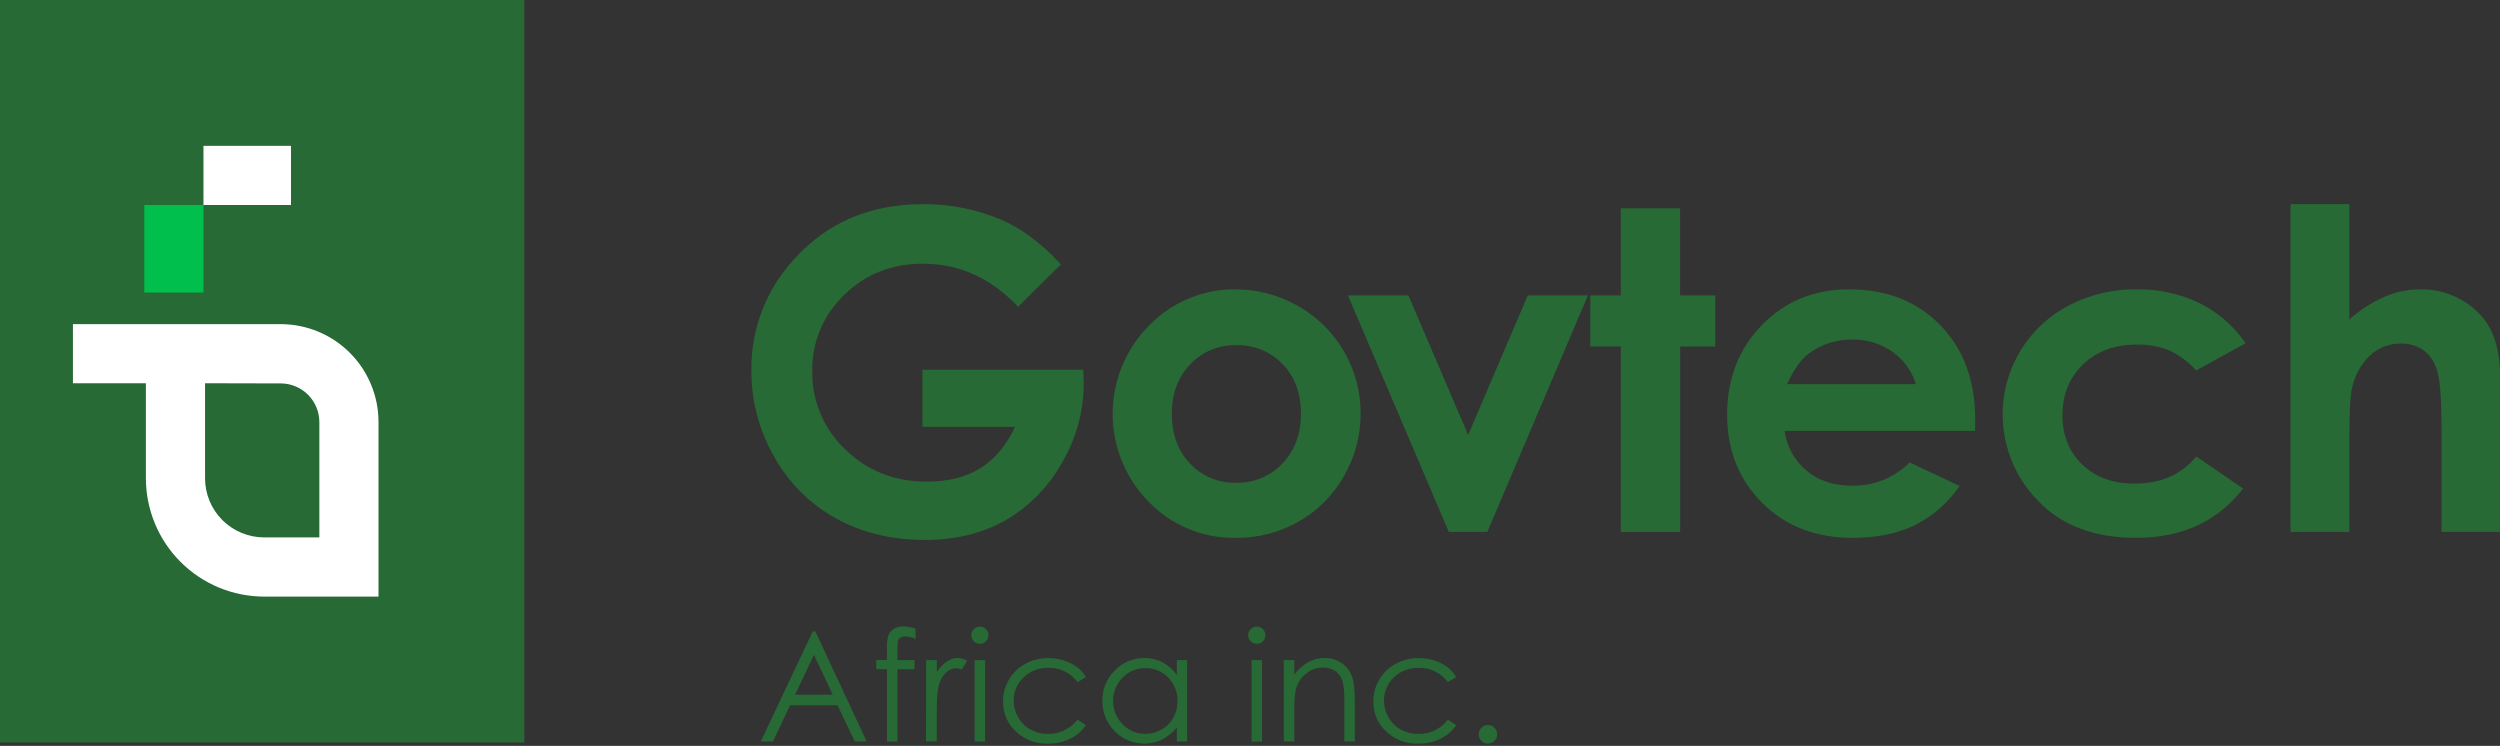 <svg width="181" height="54" viewBox="0 0 181 54" fill="none" xmlns="http://www.w3.org/2000/svg">
<rect x="0" y="0" width="181" height="54" fill="#333333" stroke="none"/>
<path d="M37.963 0H0V53.752H37.963V0Z" fill="#276A35"/>
<path d="M27.404 43.193H19.12C16.852 43.19 14.677 42.288 13.073 40.683C11.468 39.079 10.566 36.904 10.563 34.636V27.749H5.28V23.468H20.327C22.205 23.47 24.006 24.218 25.333 25.547C26.66 26.876 27.405 28.677 27.404 30.555V43.193ZM14.846 27.747V34.633C14.847 35.767 15.298 36.853 16.099 37.654C16.901 38.456 17.987 38.907 19.12 38.908H23.121V30.555C23.12 29.815 22.826 29.104 22.302 28.58C21.779 28.056 21.068 27.761 20.327 27.76L14.846 27.747Z" fill="white"/>
<path d="M21.067 10.559H14.731V14.842H21.067V10.559Z" fill="white"/>
<path d="M14.731 14.842H10.448V21.178H14.731V14.842Z" fill="#00BF4D"/>
<path d="M76.809 19.138L73.707 22.208C71.743 20.132 69.454 19.093 66.839 19.092C64.559 19.092 62.651 19.847 61.115 21.358C60.369 22.068 59.779 22.924 59.382 23.874C58.984 24.824 58.789 25.846 58.807 26.875C58.791 27.934 58.996 28.985 59.408 29.96C59.82 30.936 60.431 31.815 61.201 32.541C62.798 34.095 64.767 34.871 67.109 34.87C68.631 34.87 69.915 34.55 70.959 33.91C72.004 33.27 72.847 32.268 73.488 30.904H66.784V26.771H78.429L78.462 27.746C78.462 29.773 77.918 31.762 76.886 33.506C75.926 35.231 74.519 36.665 72.813 37.659C71.145 38.613 69.188 39.091 66.943 39.091C64.541 39.091 62.398 38.569 60.515 37.526C58.636 36.488 57.088 34.942 56.047 33.064C54.957 31.164 54.389 29.008 54.401 26.817C54.359 23.864 55.446 21.005 57.439 18.825C59.84 16.128 62.966 14.78 66.817 14.78C68.757 14.766 70.678 15.146 72.466 15.897C73.945 16.528 75.392 17.608 76.809 19.138Z" fill="#276A35"/>
<path d="M89.429 20.948C91.028 20.943 92.6 21.362 93.986 22.162C95.363 22.937 96.508 24.067 97.304 25.433C98.099 26.799 98.515 28.353 98.509 29.933C98.516 31.524 98.1 33.088 97.304 34.466C96.531 35.843 95.396 36.982 94.023 37.763C92.628 38.554 91.048 38.961 89.444 38.941C88.273 38.959 87.11 38.735 86.029 38.285C84.947 37.834 83.97 37.166 83.157 36.322C82.304 35.453 81.634 34.421 81.187 33.288C80.741 32.155 80.527 30.943 80.559 29.726C80.591 28.508 80.867 27.309 81.372 26.201C81.877 25.092 82.6 24.097 83.497 23.274C85.103 21.766 87.227 20.934 89.429 20.948ZM89.499 24.993C88.877 24.976 88.258 25.092 87.683 25.332C87.109 25.572 86.591 25.931 86.165 26.385C85.282 27.315 84.841 28.503 84.841 29.949C84.841 31.439 85.282 32.645 86.165 33.568C86.592 34.021 87.109 34.378 87.684 34.617C88.259 34.856 88.877 34.971 89.499 34.953C90.125 34.968 90.747 34.852 91.325 34.61C91.902 34.369 92.422 34.008 92.851 33.552C93.743 32.618 94.189 31.417 94.191 29.949C94.192 28.481 93.751 27.288 92.867 26.37C92.434 25.916 91.911 25.558 91.33 25.321C90.75 25.084 90.126 24.972 89.499 24.993Z" fill="#276A35"/>
<path d="M97.591 21.389H101.969L106.294 31.491L110.61 21.389H114.964L107.682 38.511H104.893L97.591 21.389Z" fill="#276A35"/>
<path d="M117.345 15.081H121.639V21.389H124.186V25.088H121.644V38.511H117.345V25.088H115.139V21.389H117.345V15.081Z" fill="#276A35"/>
<path d="M142.997 31.193H129.199C129.356 32.324 129.929 33.355 130.805 34.086C131.67 34.806 132.774 35.165 134.115 35.165C134.883 35.176 135.645 35.033 136.356 34.744C137.068 34.455 137.713 34.025 138.255 33.481L141.874 35.181C141.054 36.389 139.938 37.366 138.632 38.021C137.367 38.634 135.87 38.941 134.14 38.941C131.455 38.941 129.267 38.094 127.577 36.401C125.887 34.708 125.042 32.586 125.044 30.035C125.044 27.422 125.885 25.253 127.568 23.527C129.251 21.802 131.36 20.942 133.895 20.948C136.59 20.948 138.782 21.811 140.471 23.536C142.159 25.262 143.004 27.542 143.004 30.377L142.997 31.193ZM138.703 27.81C138.425 26.865 137.833 26.043 137.024 25.48C136.175 24.878 135.156 24.564 134.115 24.584C132.982 24.564 131.874 24.917 130.962 25.591C130.394 26.01 129.869 26.75 129.387 27.81H138.703Z" fill="#276A35"/>
<path d="M162.581 24.852L159.004 26.818C158.448 26.2 157.773 25.702 157.018 25.355C156.283 25.069 155.499 24.93 154.71 24.947C153.104 24.947 151.804 25.425 150.811 26.383C149.818 27.341 149.321 28.569 149.321 30.068C149.321 31.524 149.799 32.713 150.756 33.634C151.712 34.555 152.967 35.015 154.52 35.015C156.443 35.015 157.94 34.36 159.011 33.049L162.398 35.368C160.563 37.75 157.977 38.941 154.637 38.941C151.627 38.941 149.27 38.05 147.565 36.267C146.589 35.28 145.857 34.078 145.428 32.758C144.999 31.438 144.885 30.036 145.094 28.664C145.304 27.291 145.831 25.987 146.634 24.855C147.438 23.723 148.495 22.795 149.721 22.144C151.255 21.335 152.967 20.924 154.701 20.948C156.286 20.923 157.854 21.271 159.28 21.963C160.609 22.628 161.745 23.623 162.581 24.852Z" fill="#276A35"/>
<path d="M165.831 14.781H170.094V23.122C170.85 22.451 171.704 21.901 172.628 21.491C173.442 21.137 174.321 20.952 175.209 20.948C176.008 20.932 176.802 21.08 177.541 21.384C178.28 21.687 178.949 22.14 179.506 22.714C180.5 23.732 180.998 25.226 181 27.198V38.513H176.767V30.997C176.767 29.016 176.672 27.673 176.483 26.97C176.348 26.351 176.007 25.796 175.516 25.395C175.025 25.039 174.43 24.857 173.824 24.876C172.992 24.862 172.188 25.172 171.582 25.741C170.922 26.38 170.47 27.203 170.284 28.102C170.159 28.617 170.096 29.794 170.094 31.633V38.511H165.831V14.781Z" fill="#276A35"/>
<path d="M59.032 45.715L62.748 53.684H61.888L60.635 51.062H57.201L55.961 53.684H55.078L58.843 45.715H59.032ZM58.931 47.408L57.565 50.294H60.29L58.931 47.408Z" fill="#276A35"/>
<path d="M66.285 45.514V46.258C66.061 46.152 65.818 46.091 65.571 46.079C65.442 46.074 65.314 46.105 65.202 46.168C65.118 46.212 65.053 46.285 65.017 46.373C64.982 46.578 64.97 46.787 64.979 46.995V47.789H66.208V48.452H64.977V53.69H64.218V48.445H63.443V47.783H64.218V46.863C64.201 46.557 64.241 46.25 64.335 45.958C64.414 45.771 64.553 45.616 64.73 45.517C64.936 45.401 65.169 45.344 65.405 45.351C65.705 45.365 66.001 45.42 66.285 45.514Z" fill="#276A35"/>
<path d="M67.054 47.789H67.828V48.65C68.02 48.35 68.269 48.092 68.561 47.889C68.797 47.727 69.076 47.64 69.362 47.637C69.596 47.647 69.823 47.715 70.024 47.836L69.629 48.476C69.504 48.416 69.368 48.381 69.23 48.374C68.955 48.383 68.694 48.494 68.497 48.685C68.23 48.95 68.044 49.285 67.961 49.652C67.868 49.987 67.82 50.667 67.82 51.689V53.675H67.045L67.054 47.789Z" fill="#276A35"/>
<path d="M70.941 45.364C71.024 45.363 71.105 45.378 71.181 45.41C71.257 45.441 71.326 45.488 71.383 45.547C71.441 45.605 71.488 45.674 71.519 45.749C71.551 45.825 71.567 45.907 71.566 45.989C71.565 46.154 71.499 46.312 71.382 46.429C71.265 46.546 71.107 46.612 70.941 46.613C70.779 46.611 70.624 46.546 70.508 46.432C70.393 46.319 70.326 46.164 70.321 46.002C70.32 45.92 70.336 45.838 70.367 45.763C70.399 45.687 70.445 45.618 70.504 45.561C70.559 45.499 70.627 45.45 70.702 45.416C70.777 45.382 70.859 45.365 70.941 45.364ZM70.564 47.792H71.323V53.686H70.564V47.792Z" fill="#276A35"/>
<path d="M78.618 49.014L78.018 49.39C77.775 49.056 77.454 48.787 77.084 48.607C76.713 48.426 76.303 48.34 75.891 48.355C75.562 48.344 75.234 48.4 74.927 48.519C74.62 48.638 74.34 48.818 74.103 49.048C73.874 49.263 73.692 49.523 73.569 49.813C73.447 50.103 73.386 50.415 73.391 50.729C73.39 51.155 73.503 51.573 73.719 51.941C73.93 52.313 74.242 52.619 74.618 52.823C75.179 53.119 75.827 53.209 76.448 53.078C77.07 52.946 77.625 52.6 78.018 52.102L78.618 52.499C78.336 52.924 77.944 53.264 77.484 53.485C76.977 53.726 76.421 53.846 75.86 53.836C75.434 53.851 75.01 53.78 74.611 53.629C74.213 53.477 73.849 53.247 73.541 52.953C73.245 52.678 73.01 52.343 72.851 51.971C72.692 51.599 72.614 51.197 72.621 50.793C72.617 50.233 72.766 49.684 73.051 49.202C73.333 48.719 73.742 48.323 74.234 48.057C74.752 47.779 75.332 47.638 75.919 47.646C76.303 47.645 76.685 47.706 77.049 47.825C77.38 47.928 77.692 48.085 77.972 48.291C78.232 48.488 78.451 48.734 78.618 49.014Z" fill="#276A35"/>
<path d="M85.949 47.79V53.684H85.201V52.671C84.91 53.035 84.545 53.332 84.13 53.542C83.566 53.813 82.931 53.899 82.315 53.789C81.698 53.679 81.133 53.378 80.697 52.929C80.409 52.639 80.183 52.295 80.031 51.916C79.879 51.536 79.806 51.131 79.814 50.722C79.808 50.318 79.884 49.917 80.037 49.543C80.191 49.169 80.419 48.83 80.708 48.547C80.985 48.256 81.319 48.025 81.689 47.869C82.059 47.714 82.458 47.636 82.859 47.642C83.316 47.635 83.767 47.741 84.172 47.951C84.584 48.174 84.938 48.49 85.205 48.876V47.79H85.949ZM82.921 48.37C82.509 48.368 82.103 48.476 81.748 48.685C81.392 48.894 81.099 49.194 80.9 49.555C80.692 49.917 80.582 50.328 80.582 50.746C80.582 51.163 80.692 51.574 80.9 51.936C81.101 52.302 81.397 52.607 81.756 52.819C82.106 53.027 82.505 53.136 82.912 53.134C83.326 53.135 83.732 53.027 84.091 52.821C84.451 52.624 84.748 52.329 84.949 51.971C85.152 51.602 85.256 51.186 85.249 50.764C85.257 50.449 85.202 50.135 85.087 49.841C84.971 49.547 84.797 49.279 84.576 49.054C84.362 48.832 84.105 48.657 83.82 48.539C83.535 48.422 83.229 48.364 82.921 48.37Z" fill="#276A35"/>
<path d="M90.989 45.364C91.072 45.363 91.153 45.378 91.229 45.41C91.305 45.441 91.374 45.488 91.431 45.547C91.49 45.605 91.536 45.673 91.568 45.749C91.599 45.825 91.615 45.907 91.614 45.989C91.615 46.112 91.579 46.233 91.511 46.336C91.443 46.439 91.346 46.52 91.232 46.567C91.118 46.615 90.992 46.627 90.871 46.602C90.75 46.578 90.639 46.518 90.552 46.43C90.493 46.373 90.447 46.304 90.415 46.228C90.384 46.153 90.368 46.071 90.369 45.989C90.368 45.907 90.384 45.825 90.416 45.749C90.447 45.674 90.494 45.605 90.552 45.547C90.609 45.488 90.676 45.442 90.752 45.41C90.827 45.379 90.908 45.363 90.989 45.364ZM90.612 47.792H91.371V53.686H90.612V47.792Z" fill="#276A35"/>
<path d="M92.946 47.79H93.705V48.846C93.973 48.475 94.317 48.166 94.714 47.94C95.083 47.739 95.497 47.636 95.916 47.639C96.332 47.632 96.74 47.749 97.088 47.975C97.426 48.193 97.69 48.508 97.845 48.88C98.006 49.259 98.088 49.848 98.088 50.645V53.677H97.329V50.872C97.346 50.417 97.318 49.962 97.245 49.513C97.185 49.169 97.006 48.856 96.74 48.63C96.458 48.423 96.114 48.319 95.764 48.335C95.311 48.333 94.873 48.495 94.531 48.791C94.178 49.08 93.926 49.475 93.814 49.917C93.722 50.446 93.686 50.984 93.705 51.521V53.681H92.946V47.79Z" fill="#276A35"/>
<path d="M105.429 49.014L104.826 49.39C104.584 49.056 104.264 48.787 103.893 48.607C103.522 48.426 103.113 48.34 102.701 48.355C102.372 48.344 102.043 48.4 101.736 48.519C101.428 48.638 101.148 48.818 100.912 49.048C100.683 49.263 100.501 49.524 100.379 49.813C100.256 50.103 100.196 50.415 100.201 50.729C100.2 51.155 100.312 51.573 100.528 51.941C100.739 52.312 101.05 52.618 101.426 52.823C101.819 53.035 102.259 53.143 102.706 53.136C103.116 53.145 103.522 53.055 103.891 52.875C104.26 52.695 104.58 52.43 104.826 52.102L105.429 52.499C105.145 52.924 104.753 53.264 104.292 53.485C103.786 53.726 103.231 53.846 102.67 53.836C102.245 53.85 101.821 53.78 101.423 53.628C101.025 53.477 100.661 53.247 100.353 52.953C100.057 52.678 99.821 52.344 99.662 51.971C99.503 51.599 99.424 51.198 99.431 50.793C99.427 50.233 99.576 49.683 99.86 49.201C100.144 48.719 100.554 48.324 101.046 48.057C101.564 47.779 102.143 47.638 102.73 47.646C103.114 47.645 103.495 47.706 103.86 47.825C104.192 47.928 104.504 48.085 104.784 48.291C105.043 48.489 105.262 48.734 105.429 49.014Z" fill="#276A35"/>
<path d="M107.724 52.492C107.902 52.492 108.073 52.563 108.199 52.689C108.325 52.815 108.396 52.986 108.396 53.164C108.396 53.342 108.325 53.513 108.199 53.639C108.073 53.765 107.902 53.836 107.724 53.836C107.636 53.837 107.549 53.82 107.468 53.786C107.387 53.752 107.314 53.701 107.254 53.637C107.191 53.575 107.14 53.502 107.106 53.42C107.071 53.339 107.054 53.251 107.054 53.163C107.054 53.074 107.071 52.987 107.106 52.905C107.14 52.824 107.191 52.75 107.254 52.688C107.315 52.625 107.388 52.575 107.469 52.541C107.549 52.507 107.636 52.49 107.724 52.492Z" fill="#276A35"/>
</svg>
